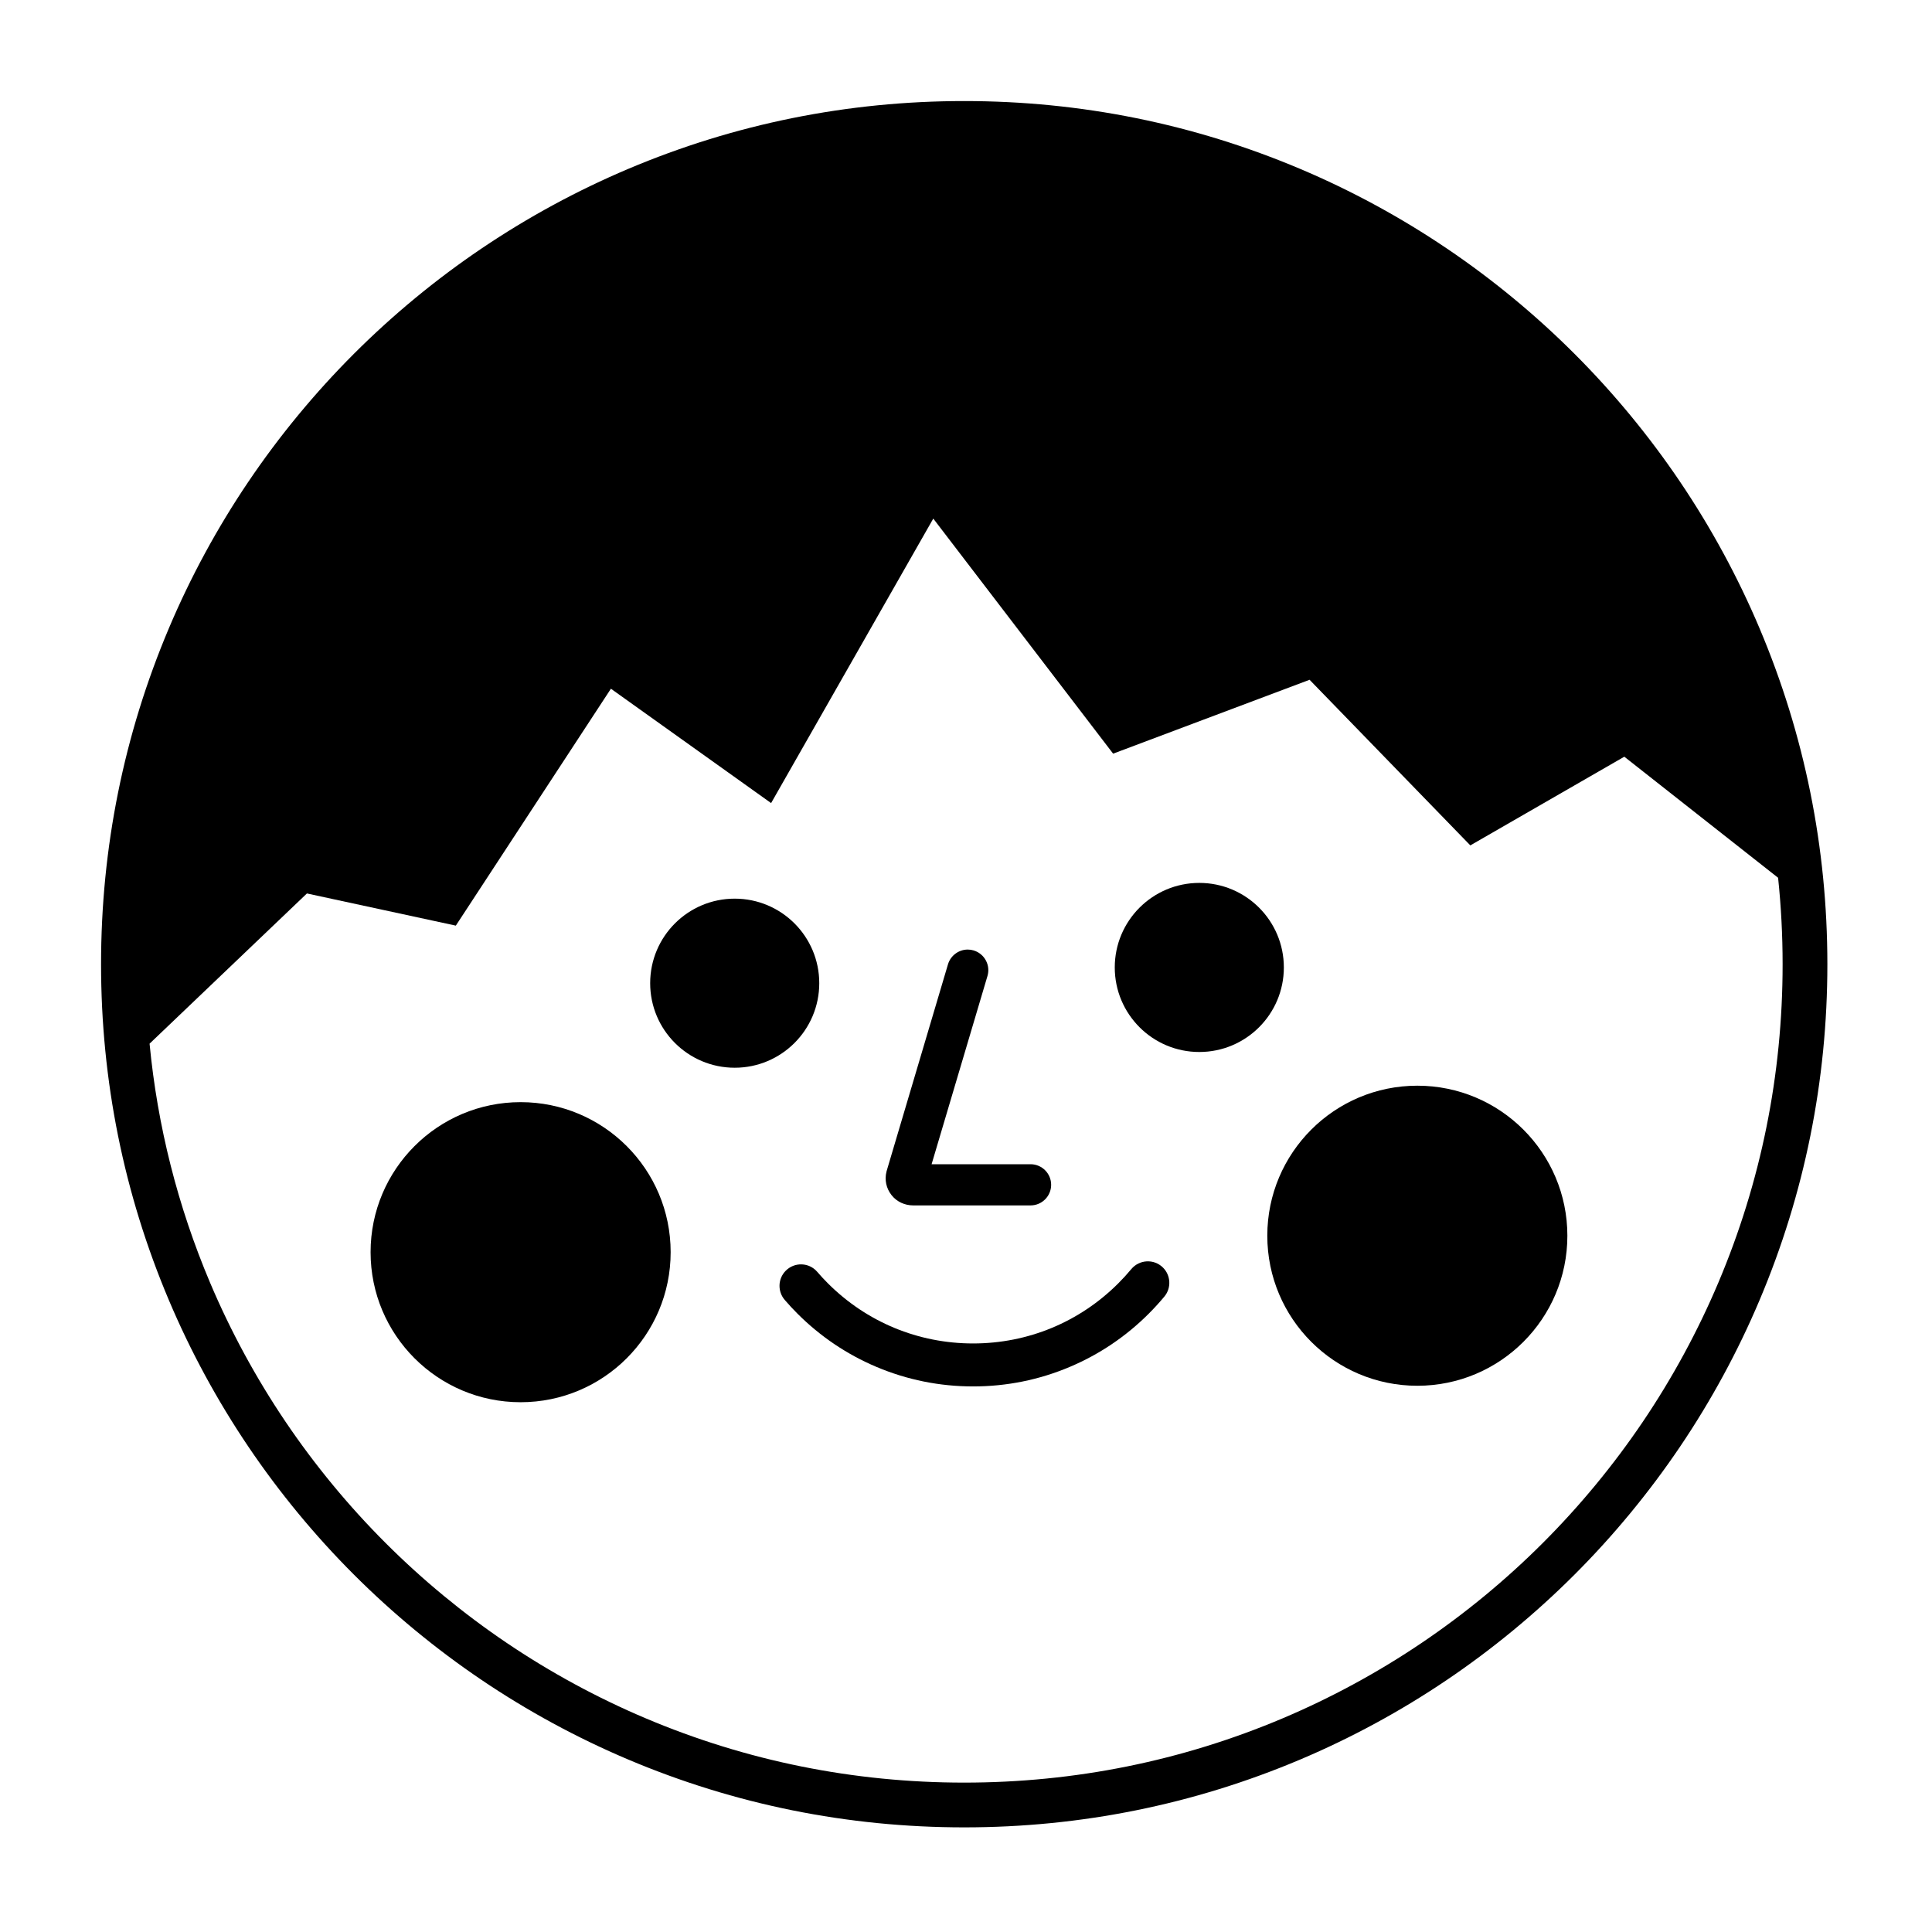 <?xml version="1.0" encoding="utf-8"?>
<!-- Generator: Adobe Illustrator 25.4.1, SVG Export Plug-In . SVG Version: 6.00 Build 0)  -->
<svg version="1.1" id="Calque_1" xmlns="http://www.w3.org/2000/svg" xmlns:xlink="http://www.w3.org/1999/xlink" x="0px" y="0px"
	 viewBox="0 0 1080 1080" style="enable-background:new 0 0 1080 1080;" xml:space="preserve">
<g>
	<circle cx="291.03" cy="699.98" r="83.87"/>
	<circle cx="792.3" cy="690.78" r="83.87"/>
	<circle cx="410.71" cy="549.61" r="47.26"/>
	<circle cx="670.42" cy="540.81" r="47.26"/>
	<path d="M650.09,708.56c-5.02-4.96-13.19-4.53-17.71,0.9c-2.27,2.73-4.68,5.37-7.22,7.91C603.48,739.06,574.64,751,543.97,751
		c-30.67,0-59.51-11.94-81.19-33.63c-2.08-2.08-4.07-4.22-5.96-6.43c-4.56-5.31-12.71-5.55-17.62-0.56
		c-4.4,4.46-4.61,11.54-0.52,16.29c2.27,2.64,4.64,5.2,7.12,7.68c12.75,12.75,27.59,22.76,44.13,29.75
		c17.12,7.24,35.31,10.92,54.05,10.92c18.74,0,36.92-3.67,54.05-10.92c16.53-6.99,31.38-17,44.13-29.75
		c3.08-3.08,5.99-6.28,8.75-9.59C654.87,719.97,654.51,712.93,650.09,708.56L650.09,708.56z"/>
	<path d="M510.52,673.83h65.57c6.34,0,11.51-5.16,11.51-11.51s-5.16-11.51-11.51-11.51h-55.32l31.23-105.21
		c0.87-2.94,0.55-6.05-0.92-8.76c-1.47-2.7-3.9-4.67-6.84-5.55c-1.07-0.32-2.17-0.48-3.28-0.48c-5.05,0-9.59,3.39-11.03,8.24
		l-34.24,115.38l-0.12,0.45c-1.2,4.65-0.16,9.48,2.84,13.24C501.29,671.76,505.71,673.83,510.52,673.83z"/>
	<path d="M983.58,351.18c-12.09-28.59-27.06-56.17-44.49-81.97c-17.26-25.55-37.08-49.57-58.91-71.4
		c-21.83-21.83-45.85-41.65-71.4-58.91c-25.8-17.43-53.37-32.4-81.97-44.49c-59.49-25.16-122.68-37.92-187.82-37.92
		S410.67,69.25,351.18,94.41c-28.59,12.09-56.17,27.06-81.97,44.49c-25.55,17.26-49.57,37.08-71.4,58.91
		c-21.83,21.83-41.65,45.85-58.91,71.4c-17.43,25.79-32.4,53.37-44.49,81.97c-25.16,59.49-37.92,122.68-37.92,187.82
		s12.76,128.32,37.92,187.82c12.09,28.59,27.06,56.17,44.49,81.97c17.26,25.55,37.08,49.57,58.91,71.4
		c21.83,21.83,45.85,41.65,71.4,58.91c25.79,17.43,53.37,32.39,81.97,44.49c59.49,25.16,122.68,37.92,187.82,37.92
		s128.32-12.76,187.82-37.92c28.59-12.09,56.17-27.06,81.97-44.49c25.54-17.26,49.57-37.08,71.4-58.91s41.65-45.86,58.91-71.4
		c17.43-25.8,32.4-53.37,44.49-81.97c25.16-59.49,37.92-122.68,37.92-187.82S1008.74,410.67,983.58,351.18z M996.49,538.99
		c0,61.77-12.09,121.68-35.95,178.07c-11.47,27.11-25.66,53.25-42.18,77.71c-16.37,24.23-35.17,47.01-55.87,67.72
		s-43.49,39.5-67.72,55.87c-24.46,16.52-50.6,30.71-77.71,42.18c-56.39,23.85-116.31,35.95-178.07,35.95s-121.68-12.09-178.07-35.95
		c-27.1-11.46-53.25-25.66-77.71-42.18c-24.23-16.37-47.01-35.17-67.72-55.87c-20.71-20.71-39.5-43.49-55.87-67.72
		c-16.52-24.46-30.71-50.6-42.18-77.71c-18.09-42.77-29.41-87.56-33.83-133.64l87.96-83.97l83.24,17.98l86.69-132.43l89.55,63.93
		l90.66-159.03l100.53,131.4l109.82-41.3l89.86,92.58L908,423l85.97,67.68C995.64,506.63,996.49,522.75,996.49,538.99z"/>
</g>
</svg>
